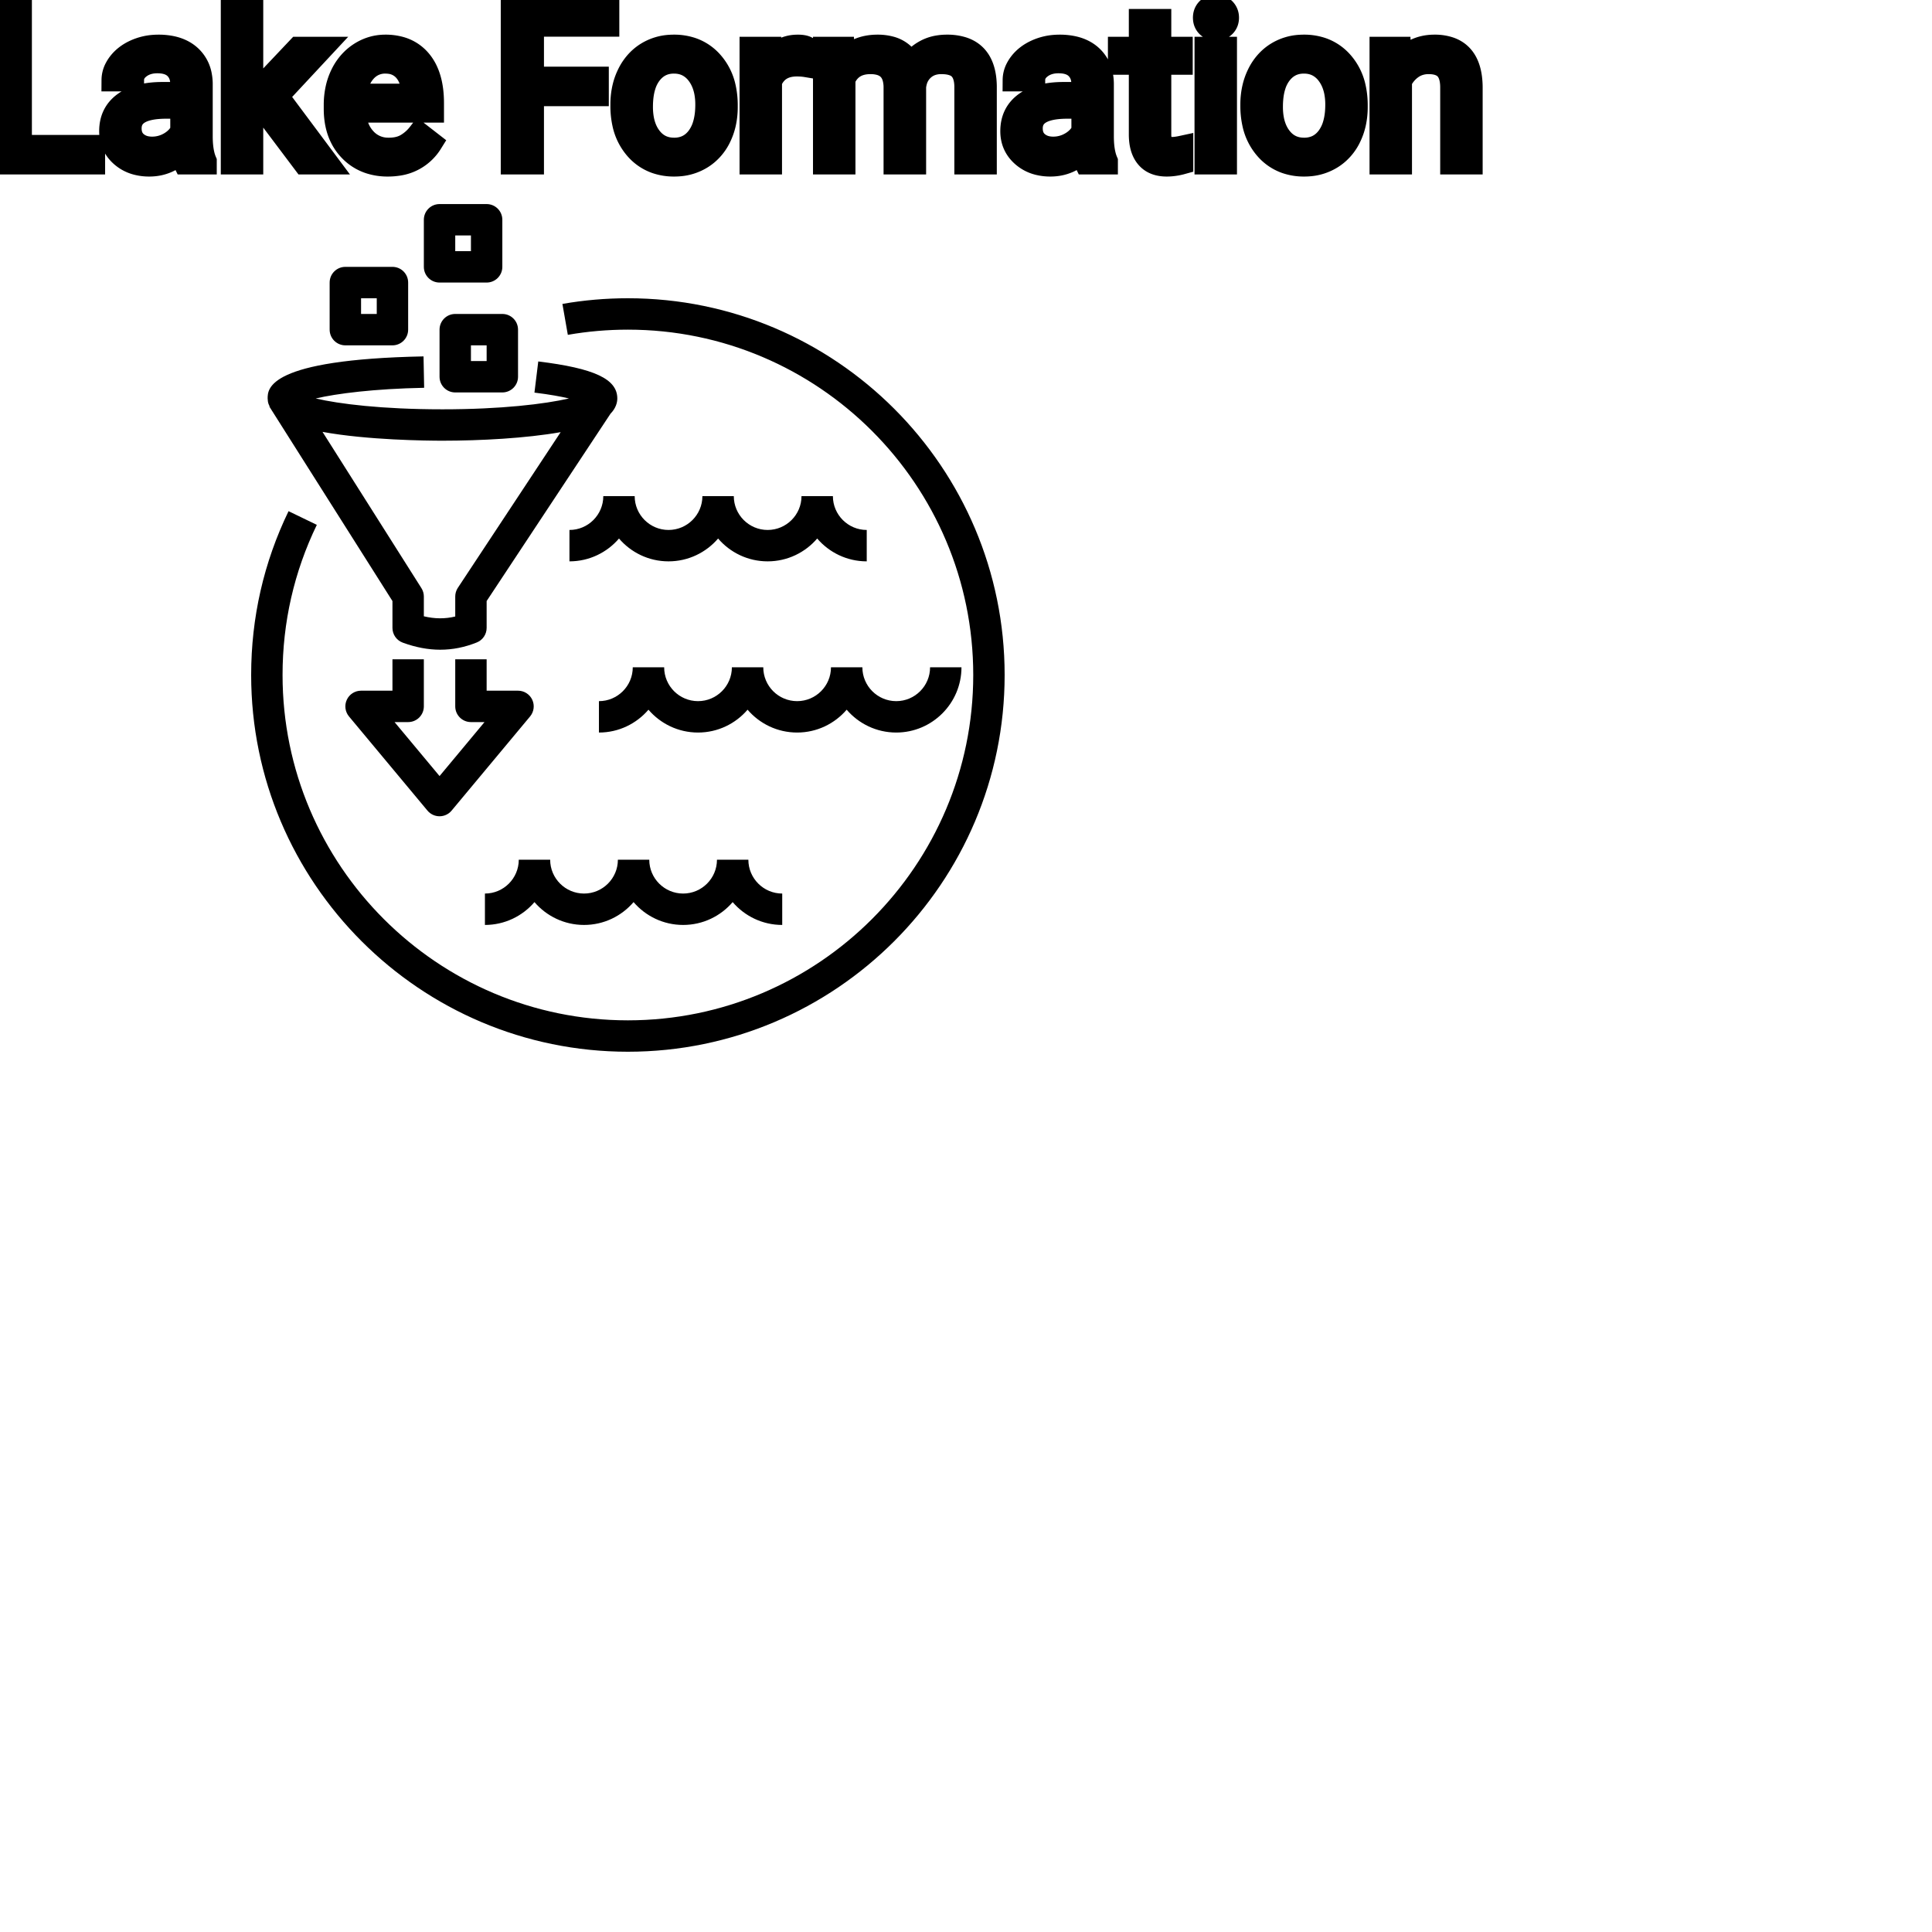 <?xml version="1.0" encoding="UTF-8"?>
<svg width="80px" height="80px" viewBox="0 0 80 80" version="1.1" xmlns="http://www.w3.org/2000/svg" xmlns:xlink="http://www.w3.org/1999/xlink">
    <!-- Generator: Sketch 64 (93537) - https://sketch.com -->
    <title>Icon-Architecture/64/Arch_AWS-Lake-Formation_64</title>
    <desc>Created with Sketch.</desc>
    
    <g id="Icon-Architecture/64/Arch_AWS-Lake-Formation_64" stroke="none" stroke-width="1" fill="none" fill-rule="evenodd">
        
        <path transform="translate(0vw, 0vh), scale(.65)" d="M53.937,45.211 C54.7,46.101 55.833,46.666 57.094,46.666 C59.386,46.666 61.25,44.801 61.25,42.509 L59.25,42.509 C59.25,43.699 58.283,44.666 57.094,44.666 C55.905,44.666 54.937,43.699 54.937,42.509 L52.937,42.509 C52.937,43.699 51.97,44.666 50.781,44.666 C49.591,44.666 48.624,43.699 48.624,42.509 L46.624,42.509 C46.624,43.699 45.656,44.666 44.467,44.666 C43.278,44.666 42.31,43.699 42.31,42.509 L40.31,42.509 C40.31,43.699 39.343,44.666 38.155,44.666 L38.155,46.666 C39.417,46.666 40.547,46.101 41.31,45.211 C42.073,46.101 43.206,46.666 44.467,46.666 C45.729,46.666 46.861,46.101 47.624,45.211 C48.386,46.101 49.519,46.666 50.781,46.666 C52.042,46.666 53.174,46.101 53.937,45.211 L53.937,45.211 Z M53.059,31.605 L51.059,31.605 C51.059,32.794 50.091,33.761 48.902,33.761 C47.713,33.761 46.746,32.794 46.746,31.605 L44.746,31.605 C44.746,32.794 43.778,33.761 42.588,33.761 C41.4,33.761 40.432,32.794 40.432,31.605 L38.433,31.605 C38.433,32.794 37.465,33.761 36.277,33.761 L36.277,35.761 C37.539,35.761 38.67,35.196 39.433,34.306 C40.195,35.196 41.327,35.761 42.588,35.761 C43.85,35.761 44.983,35.196 45.746,34.306 C46.508,35.196 47.64,35.761 48.902,35.761 C50.164,35.761 51.296,35.196 52.059,34.306 C52.822,35.196 53.954,35.761 55.215,35.761 L55.215,33.761 C54.027,33.761 53.059,32.794 53.059,31.605 L53.059,31.605 Z M37.206,58.923 C38.467,58.923 39.599,58.358 40.361,57.468 C41.124,58.358 42.256,58.923 43.518,58.923 C44.78,58.923 45.912,58.358 46.674,57.468 C47.437,58.358 48.569,58.923 49.831,58.923 L49.831,56.923 C48.642,56.923 47.674,55.956 47.674,54.767 L45.674,54.767 C45.674,55.956 44.707,56.923 43.518,56.923 C42.329,56.923 41.361,55.956 41.361,54.767 L39.362,54.767 C39.362,55.956 38.394,56.923 37.206,56.923 C36.016,56.923 35.048,55.956 35.048,54.767 L33.048,54.767 C33.048,55.956 32.081,56.923 30.892,56.923 L30.892,58.923 C32.154,58.923 33.286,58.358 34.048,57.468 C34.811,58.358 35.944,58.923 37.206,58.923 L37.206,58.923 Z M23.001,20 L24.001,20 L24.001,19 L23.001,19 L23.001,20 Z M21,21 L21,18 C21,17.447 21.448,17 22.001,17 L25.001,17 C25.553,17 26.001,17.447 26.001,18 L26.001,21 C26.001,21.552 25.553,22 25.001,22 L22.001,22 C21.448,22 21,21.552 21,21 L21,21 Z M29.001,16 L30.001,16 L30.001,15 L29.001,15 L29.001,16 Z M27.001,17 L27.001,14 C27.001,13.447 27.448,13 28.001,13 L31.001,13 C31.553,13 32.001,13.447 32.001,14 L32.001,17 C32.001,17.552 31.553,18 31.001,18 L28.001,18 C27.448,18 27.001,17.552 27.001,17 L27.001,17 Z M30.001,23 L31.001,23 L31.001,22 L30.001,22 L30.001,23 Z M32.001,20 C32.553,20 33.001,20.447 33.001,21 L33.001,24 C33.001,24.552 32.553,25 32.001,25 L29.001,25 C28.448,25 28.001,24.552 28.001,24 L28.001,21 C28.001,20.447 28.448,20 29.001,20 L32.001,20 Z M28.188,28.075 C27.173,28.075 23.397,28.036 20.546,27.513 L26.845,37.465 C26.947,37.625 27.001,37.81 27.001,38 L27.001,39.261 C27.694,39.427 28.349,39.432 29.001,39.274 L29.001,38 C29.001,37.811 29.054,37.626 29.155,37.465 L35.717,27.53 C33.516,27.92 30.616,28.075 28.188,28.075 L28.188,28.075 Z M17.066,25.567 C17.059,25.52 17.05,25.431 17.05,25.384 C17.05,24.769 17.05,22.898 26.981,22.704 L27.02,24.704 C23.822,24.766 21.458,25.071 20.111,25.384 C21.582,25.727 24.311,26.075 28.188,26.075 C31.923,26.075 34.713,25.739 36.247,25.383 C35.735,25.262 35.025,25.13 34.047,25.011 L34.29,23.026 C37.866,23.462 39.325,24.146 39.325,25.384 C39.325,25.648 39.23,26.01 38.891,26.356 L31.001,38.289 L31.001,40 C31.001,40.408 30.752,40.775 30.374,40.927 C29.605,41.236 28.833,41.39 28.045,41.39 C27.267,41.39 26.474,41.239 25.655,40.938 C25.262,40.793 25.001,40.419 25.001,40 L25.001,38.29 L17.325,26.162 C17.323,26.159 17.321,26.156 17.319,26.153 L17.311,26.139 L17.162,25.903 L17.177,25.893 C17.123,25.791 17.083,25.682 17.066,25.567 L17.066,25.567 Z M27.001,45 L27.001,42 L25.001,42 L25.001,44 L23.001,44 C22.613,44 22.259,44.224 22.095,44.575 C21.93,44.927 21.984,45.342 22.232,45.64 L27.232,51.64 C27.422,51.868 27.704,52 28.001,52 C28.297,52 28.579,51.868 28.769,51.64 L33.769,45.64 C34.017,45.342 34.071,44.927 33.906,44.575 C33.742,44.224 33.388,44 33.001,44 L31.001,44 L31.001,42 L29.001,42 L29.001,45 C29.001,45.552 29.448,46 30.001,46 L30.866,46 L28.001,49.438 L25.135,46 L26.001,46 C26.553,46 27.001,45.552 27.001,45 L27.001,45 Z M64,43 C64,56.233 53.233,67 39.999,67 C26.767,67 16,56.233 16,43 C16,39.342 16.802,35.831 18.382,32.564 L20.183,33.435 C18.735,36.428 18,39.646 18,43 C18,55.13 27.87,65 39.999,65 C52.13,65 62,55.13 62,43 C62,30.869 52.13,21 39.999,21 C38.714,21 37.427,21.111 36.173,21.331 L35.828,19.361 C37.195,19.121 38.599,19 39.999,19 C53.233,19 64,29.766 64,43 L64,43 Z" id="AWS-Lake-Formation_Icon_64_Squid" fill="#000000"></path>
    </g><g transform="translate(12vw, 80vh)" id="svgGroup" stroke-linecap="round" fill-rule="evenodd" font-size="9pt" stroke="#000" stroke-width="0.25mm" fill="#000" style="stroke:#000;stroke-width:0.25mm;fill:#000"><path d="M 34.137 1.995 L 34.906 1.995 L 34.928 2.522 Q 35.451 1.907 36.338 1.907 A 2.009 2.009 0 0 1 36.849 1.968 A 1.244 1.244 0 0 1 37.696 2.672 A 1.801 1.801 0 0 1 38.314 2.118 A 1.65 1.65 0 0 1 38.843 1.937 A 2.209 2.209 0 0 1 39.212 1.907 A 2.119 2.119 0 0 1 39.857 1.997 Q 40.783 2.292 40.803 3.564 L 40.803 6.75 L 39.99 6.75 L 39.99 3.612 A 1.781 1.781 0 0 0 39.97 3.332 Q 39.946 3.185 39.896 3.067 A 0.758 0.758 0 0 0 39.757 2.85 A 0.68 0.68 0 0 0 39.504 2.682 Q 39.293 2.597 38.976 2.597 A 1.245 1.245 0 0 0 38.61 2.648 A 1.008 1.008 0 0 0 38.224 2.867 A 1.042 1.042 0 0 0 37.91 3.404 A 1.41 1.41 0 0 0 37.876 3.595 L 37.876 6.75 L 37.059 6.75 L 37.059 3.634 A 1.532 1.532 0 0 0 37.011 3.23 Q 36.884 2.768 36.426 2.643 A 1.457 1.457 0 0 0 36.044 2.597 Q 35.27 2.597 34.97 3.234 A 1.459 1.459 0 0 0 34.95 3.278 L 34.95 6.75 L 34.137 6.75 L 34.137 1.995 Z M 12.595 6.75 L 10.938 4.548 L 10.428 5.08 L 10.428 6.75 L 9.615 6.75 L 9.615 0 L 10.428 0 L 10.428 4.083 L 10.863 3.56 L 12.344 1.995 L 13.333 1.995 L 11.483 3.981 L 13.548 6.75 L 12.595 6.75 Z M 24.737 3.234 L 24.737 3.924 L 22.052 3.924 L 22.052 6.75 L 21.208 6.75 L 21.208 0.352 L 25.172 0.352 L 25.172 1.046 L 22.052 1.046 L 22.052 3.234 L 24.737 3.234 Z M 57.182 1.995 L 57.951 1.995 L 57.977 2.593 Q 58.513 1.918 59.373 1.907 A 2.234 2.234 0 0 1 59.401 1.907 A 1.905 1.905 0 0 1 60.034 2.004 Q 60.876 2.3 60.919 3.506 A 3.668 3.668 0 0 1 60.921 3.608 L 60.921 6.75 L 60.108 6.75 L 60.108 3.604 A 1.837 1.837 0 0 0 60.086 3.324 Q 60.036 3.017 59.873 2.843 Q 59.687 2.645 59.334 2.606 A 1.66 1.66 0 0 0 59.155 2.597 A 1.253 1.253 0 0 0 58.74 2.664 A 1.123 1.123 0 0 0 58.46 2.808 A 1.432 1.432 0 0 0 57.995 3.362 L 57.995 6.75 L 57.182 6.75 L 57.182 1.995 Z M 8.503 6.75 L 7.651 6.75 A 0.632 0.632 0 0 1 7.615 6.66 Q 7.584 6.562 7.559 6.41 A 3.997 3.997 0 0 1 7.537 6.249 Q 6.97 6.838 6.183 6.838 A 2.033 2.033 0 0 1 5.654 6.772 A 1.529 1.529 0 0 1 5.03 6.44 Q 4.579 6.042 4.579 5.432 Q 4.579 4.689 5.144 4.278 Q 5.708 3.867 6.732 3.867 L 7.523 3.867 L 7.523 3.494 A 1.152 1.152 0 0 0 7.488 3.199 A 0.828 0.828 0 0 0 7.269 2.815 Q 7.052 2.6 6.662 2.568 A 1.748 1.748 0 0 0 6.517 2.562 Q 6.082 2.562 5.788 2.782 Q 5.493 3.001 5.493 3.313 L 4.676 3.313 A 1.041 1.041 0 0 1 4.801 2.825 A 1.409 1.409 0 0 1 4.928 2.626 Q 5.181 2.294 5.614 2.101 A 2.249 2.249 0 0 1 6.39 1.913 A 2.669 2.669 0 0 1 6.565 1.907 A 2.65 2.65 0 0 1 7.083 1.955 Q 7.39 2.016 7.629 2.156 A 1.439 1.439 0 0 1 7.853 2.318 A 1.396 1.396 0 0 1 8.306 3.144 A 1.998 1.998 0 0 1 8.336 3.45 L 8.336 5.638 Q 8.336 6.073 8.41 6.39 A 1.707 1.707 0 0 0 8.503 6.68 L 8.503 6.75 Z M 45.817 6.75 L 44.965 6.75 A 0.632 0.632 0 0 1 44.929 6.66 Q 44.898 6.562 44.873 6.41 A 3.997 3.997 0 0 1 44.851 6.249 Q 44.284 6.838 43.497 6.838 A 2.033 2.033 0 0 1 42.968 6.772 A 1.529 1.529 0 0 1 42.344 6.44 Q 41.893 6.042 41.893 5.432 Q 41.893 4.689 42.458 4.278 Q 43.022 3.867 44.046 3.867 L 44.837 3.867 L 44.837 3.494 A 1.152 1.152 0 0 0 44.802 3.199 A 0.828 0.828 0 0 0 44.583 2.815 Q 44.366 2.6 43.976 2.568 A 1.748 1.748 0 0 0 43.831 2.562 Q 43.396 2.562 43.102 2.782 Q 42.807 3.001 42.807 3.313 L 41.99 3.313 A 1.041 1.041 0 0 1 42.115 2.825 A 1.409 1.409 0 0 1 42.242 2.626 Q 42.495 2.294 42.928 2.101 A 2.249 2.249 0 0 1 43.704 1.913 A 2.669 2.669 0 0 1 43.879 1.907 A 2.65 2.65 0 0 1 44.397 1.955 Q 44.704 2.016 44.943 2.156 A 1.439 1.439 0 0 1 45.167 2.318 A 1.396 1.396 0 0 1 45.62 3.144 A 1.998 1.998 0 0 1 45.65 3.45 L 45.65 5.638 Q 45.65 6.073 45.724 6.39 A 1.707 1.707 0 0 0 45.817 6.68 L 45.817 6.75 Z M 13.878 4.504 L 13.878 4.355 A 3.17 3.17 0 0 1 13.954 3.646 A 2.581 2.581 0 0 1 14.148 3.092 A 2.191 2.191 0 0 1 14.596 2.466 A 2.033 2.033 0 0 1 14.904 2.221 Q 15.39 1.907 15.957 1.907 A 2.254 2.254 0 0 1 16.57 1.986 A 1.639 1.639 0 0 1 17.398 2.518 Q 17.912 3.129 17.912 4.267 L 17.912 4.605 L 14.691 4.605 A 2.111 2.111 0 0 0 14.762 5.114 A 1.516 1.516 0 0 0 15.102 5.741 A 1.282 1.282 0 0 0 16.036 6.173 A 1.652 1.652 0 0 0 16.102 6.174 A 1.763 1.763 0 0 0 16.43 6.145 Q 16.654 6.103 16.831 5.999 A 1.827 1.827 0 0 0 17.34 5.551 A 2.068 2.068 0 0 0 17.354 5.533 L 17.851 5.919 A 1.926 1.926 0 0 1 16.451 6.811 A 2.749 2.749 0 0 1 16.058 6.838 A 2.394 2.394 0 0 1 15.306 6.725 A 1.974 1.974 0 0 1 14.484 6.203 Q 13.878 5.568 13.878 4.504 Z M 0.848 0.352 L 0.848 6.06 L 3.88 6.06 L 3.88 6.75 L 0 6.75 L 0 0.352 L 0.848 0.352 Z M 47.215 0.844 L 48.028 0.844 L 48.028 1.995 L 48.916 1.995 L 48.916 2.624 L 48.028 2.624 L 48.028 5.572 Q 48.028 5.858 48.146 6.001 Q 48.265 6.144 48.551 6.144 A 1.046 1.046 0 0 0 48.648 6.138 Q 48.751 6.129 48.891 6.101 A 4.024 4.024 0 0 0 48.938 6.091 L 48.938 6.75 A 2.463 2.463 0 0 1 48.505 6.829 A 2.157 2.157 0 0 1 48.313 6.838 Q 47.866 6.838 47.6 6.616 A 0.856 0.856 0 0 1 47.492 6.508 Q 47.264 6.238 47.224 5.78 A 2.351 2.351 0 0 1 47.215 5.572 L 47.215 2.624 L 46.349 2.624 L 46.349 1.995 L 47.215 1.995 L 47.215 0.844 Z M 25.748 4.386 L 25.748 4.329 A 3.057 3.057 0 0 1 25.834 3.587 A 2.573 2.573 0 0 1 26.022 3.072 A 2.16 2.16 0 0 1 26.437 2.486 A 1.957 1.957 0 0 1 26.787 2.21 A 2.036 2.036 0 0 1 27.731 1.913 A 2.491 2.491 0 0 1 27.905 1.907 A 2.277 2.277 0 0 1 28.659 2.027 A 1.937 1.937 0 0 1 29.476 2.58 A 2.29 2.29 0 0 1 29.995 3.608 A 3.373 3.373 0 0 1 30.076 4.368 L 30.076 4.425 A 3.114 3.114 0 0 1 29.997 5.142 A 2.577 2.577 0 0 1 29.81 5.671 A 2.056 2.056 0 0 1 29.283 6.361 A 2.001 2.001 0 0 1 29.05 6.53 A 2.045 2.045 0 0 1 28.13 6.829 A 2.529 2.529 0 0 1 27.914 6.838 A 2.262 2.262 0 0 1 27.164 6.718 A 1.938 1.938 0 0 1 26.347 6.166 A 2.297 2.297 0 0 1 25.822 5.111 A 3.357 3.357 0 0 1 25.748 4.386 Z M 51.833 4.386 L 51.833 4.329 A 3.057 3.057 0 0 1 51.92 3.587 A 2.573 2.573 0 0 1 52.108 3.072 A 2.16 2.16 0 0 1 52.523 2.486 A 1.957 1.957 0 0 1 52.873 2.21 A 2.036 2.036 0 0 1 53.817 1.913 A 2.491 2.491 0 0 1 53.991 1.907 A 2.277 2.277 0 0 1 54.745 2.027 A 1.937 1.937 0 0 1 55.562 2.58 A 2.29 2.29 0 0 1 56.081 3.608 A 3.373 3.373 0 0 1 56.162 4.368 L 56.162 4.425 A 3.114 3.114 0 0 1 56.083 5.142 A 2.577 2.577 0 0 1 55.896 5.671 A 2.056 2.056 0 0 1 55.369 6.361 A 2.001 2.001 0 0 1 55.136 6.53 A 2.045 2.045 0 0 1 54.216 6.829 A 2.529 2.529 0 0 1 54 6.838 A 2.262 2.262 0 0 1 53.25 6.718 A 1.938 1.938 0 0 1 52.433 6.166 A 2.297 2.297 0 0 1 51.908 5.111 A 3.357 3.357 0 0 1 51.833 4.386 Z M 33.394 1.969 L 33.394 2.725 A 2.251 2.251 0 0 0 33.151 2.698 A 2.782 2.782 0 0 0 32.994 2.694 Q 32.216 2.694 31.925 3.338 A 1.445 1.445 0 0 0 31.909 3.375 L 31.909 6.75 L 31.096 6.75 L 31.096 1.995 L 31.887 1.995 L 31.9 2.544 Q 32.28 1.938 32.963 1.909 A 1.636 1.636 0 0 1 33.034 1.907 Q 33.271 1.907 33.394 1.969 Z M 50.748 1.995 L 50.748 6.75 L 49.935 6.75 L 49.935 1.995 L 50.748 1.995 Z M 26.565 4.425 A 2.772 2.772 0 0 0 26.612 4.954 Q 26.673 5.264 26.81 5.51 A 1.545 1.545 0 0 0 26.932 5.695 Q 27.299 6.174 27.914 6.174 A 1.269 1.269 0 0 0 28.403 6.083 Q 28.683 5.967 28.885 5.706 A 1.471 1.471 0 0 0 28.898 5.689 A 1.648 1.648 0 0 0 29.153 5.171 Q 29.222 4.945 29.248 4.672 A 3.655 3.655 0 0 0 29.263 4.329 A 2.687 2.687 0 0 0 29.212 3.789 Q 29.144 3.459 28.987 3.2 A 1.586 1.586 0 0 0 28.892 3.061 A 1.231 1.231 0 0 0 28.477 2.705 Q 28.224 2.575 27.905 2.575 Q 27.315 2.575 26.949 3.035 A 1.515 1.515 0 0 0 26.934 3.054 A 1.589 1.589 0 0 0 26.682 3.552 Q 26.612 3.772 26.584 4.039 A 3.676 3.676 0 0 0 26.565 4.425 Z M 52.651 4.425 A 2.772 2.772 0 0 0 52.698 4.954 Q 52.759 5.264 52.896 5.51 A 1.545 1.545 0 0 0 53.018 5.695 Q 53.385 6.174 54 6.174 A 1.269 1.269 0 0 0 54.489 6.083 Q 54.769 5.967 54.971 5.706 A 1.471 1.471 0 0 0 54.984 5.689 A 1.648 1.648 0 0 0 55.239 5.171 Q 55.308 4.945 55.334 4.672 A 3.655 3.655 0 0 0 55.349 4.329 A 2.687 2.687 0 0 0 55.298 3.789 Q 55.23 3.459 55.073 3.2 A 1.586 1.586 0 0 0 54.978 3.061 A 1.231 1.231 0 0 0 54.563 2.705 Q 54.31 2.575 53.991 2.575 Q 53.401 2.575 53.035 3.035 A 1.515 1.515 0 0 0 53.02 3.054 A 1.589 1.589 0 0 0 52.768 3.552 Q 52.698 3.772 52.67 4.039 A 3.676 3.676 0 0 0 52.651 4.425 Z M 7.523 5.418 L 7.523 4.443 L 6.886 4.443 Q 5.392 4.443 5.392 5.317 Q 5.392 5.7 5.647 5.915 A 0.893 0.893 0 0 0 6.06 6.108 A 1.259 1.259 0 0 0 6.302 6.13 A 1.429 1.429 0 0 0 7.027 5.933 A 1.335 1.335 0 0 0 7.322 5.705 A 1.108 1.108 0 0 0 7.523 5.418 Z M 44.837 5.418 L 44.837 4.443 L 44.2 4.443 Q 42.706 4.443 42.706 5.317 Q 42.706 5.7 42.961 5.915 A 0.893 0.893 0 0 0 43.374 6.108 A 1.259 1.259 0 0 0 43.616 6.13 A 1.429 1.429 0 0 0 44.341 5.933 A 1.335 1.335 0 0 0 44.636 5.705 A 1.108 1.108 0 0 0 44.837 5.418 Z M 14.717 3.938 L 17.099 3.938 L 17.099 3.876 Q 17.073 3.417 16.902 3.111 A 1.13 1.13 0 0 0 16.765 2.916 A 0.983 0.983 0 0 0 16.111 2.584 A 1.39 1.39 0 0 0 15.957 2.575 A 1.106 1.106 0 0 0 15.434 2.698 A 1.14 1.14 0 0 0 15.13 2.933 A 1.417 1.417 0 0 0 14.854 3.379 Q 14.78 3.563 14.74 3.785 A 2.741 2.741 0 0 0 14.717 3.938 Z M 49.869 0.734 Q 49.869 0.536 49.99 0.4 Q 50.102 0.274 50.314 0.264 A 0.783 0.783 0 0 1 50.348 0.264 Q 50.585 0.264 50.708 0.4 A 0.474 0.474 0 0 1 50.831 0.703 A 0.614 0.614 0 0 1 50.832 0.734 A 0.523 0.523 0 0 1 50.806 0.9 A 0.442 0.442 0 0 1 50.708 1.063 Q 50.596 1.184 50.388 1.194 A 0.803 0.803 0 0 1 50.348 1.195 Q 50.176 1.195 50.065 1.126 A 0.362 0.362 0 0 1 49.99 1.063 A 0.456 0.456 0 0 1 49.872 0.788 A 0.605 0.605 0 0 1 49.869 0.734 Z" vector-effect="non-scaling-stroke"/></g>
</svg>